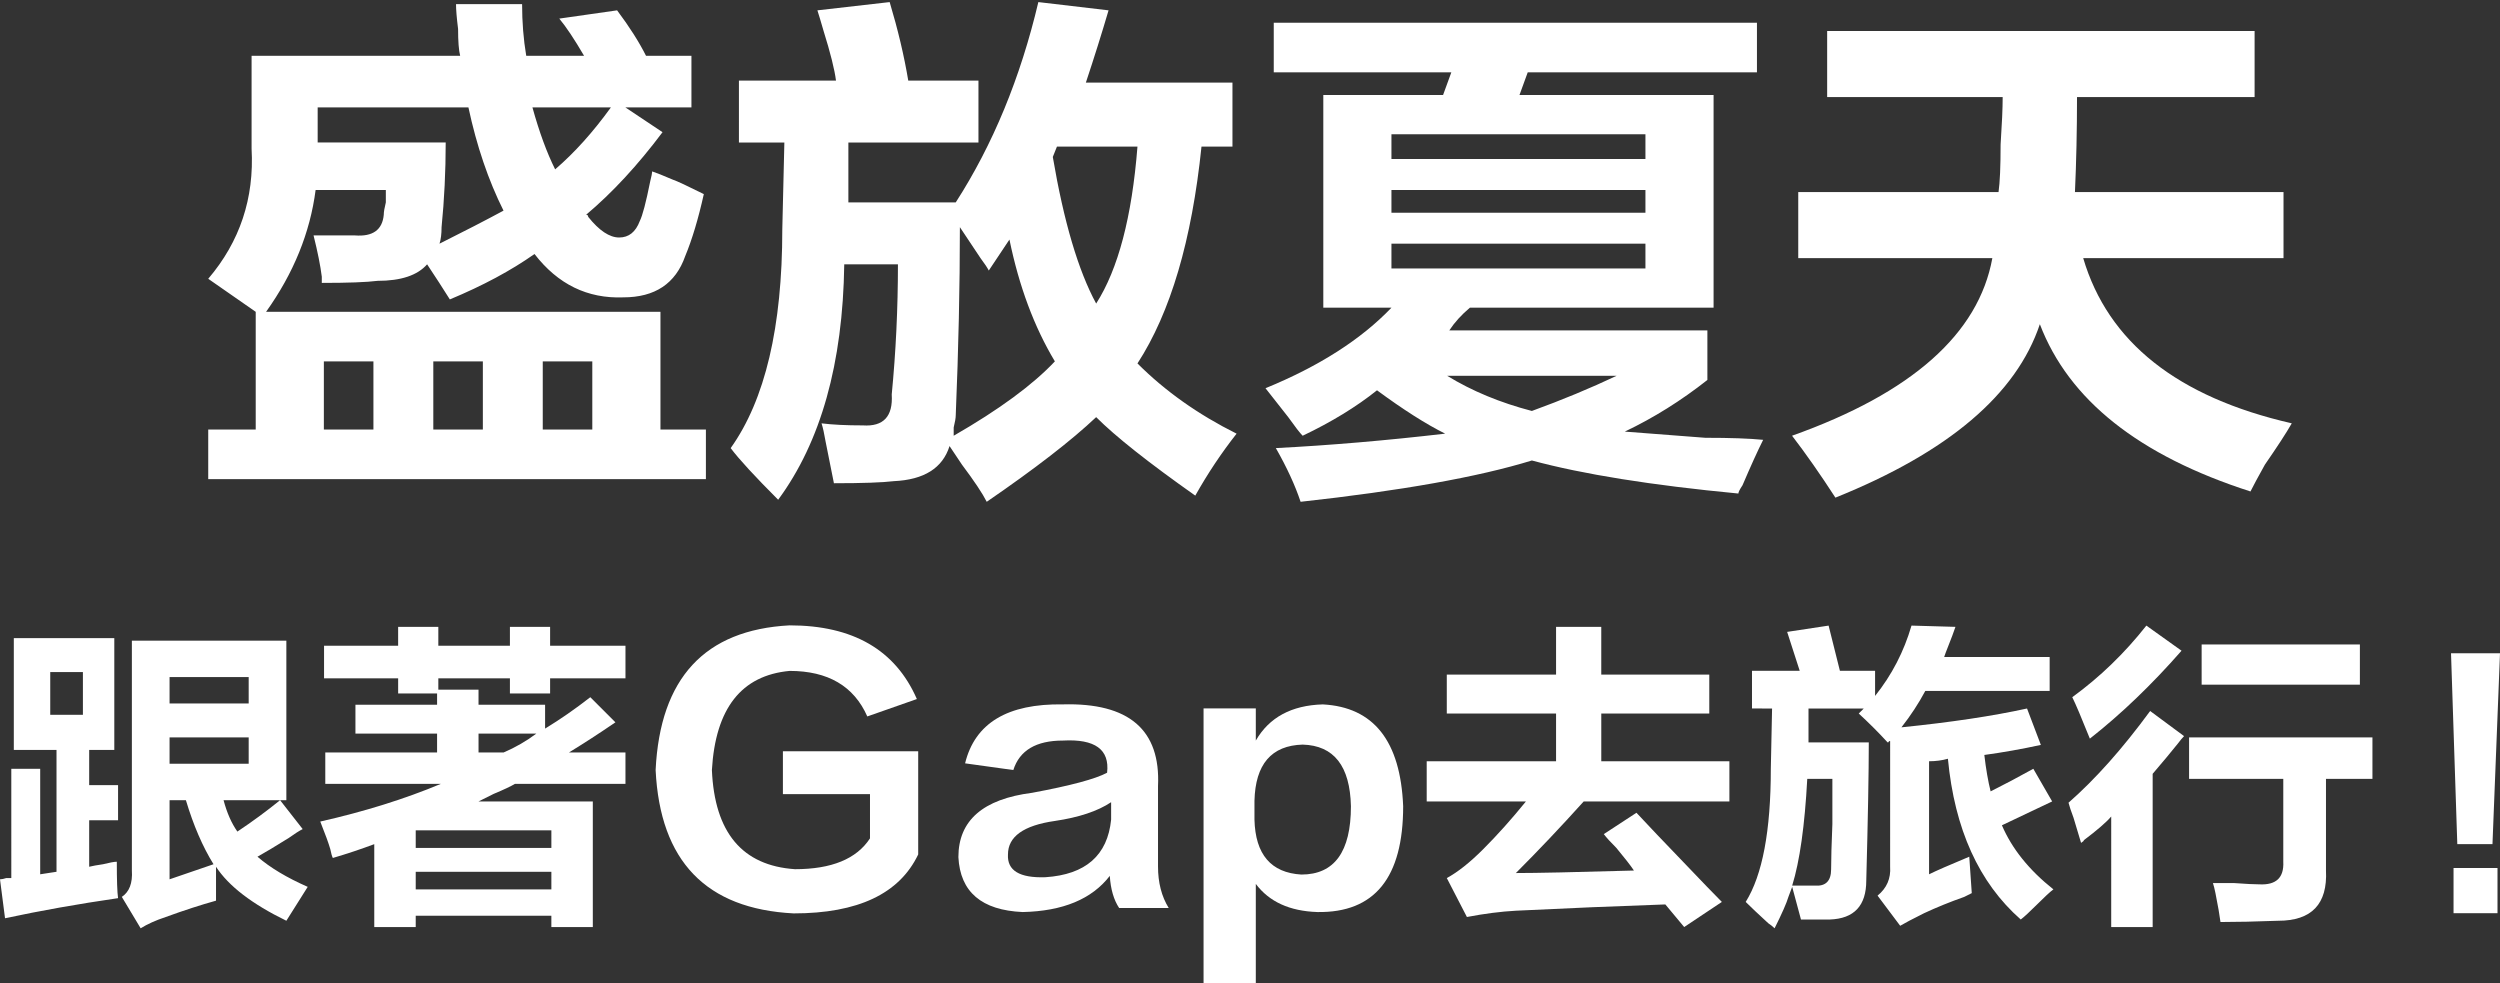 <?xml version="1.0" encoding="utf-8"?>
<!-- Generator: Adobe Illustrator 16.0.4, SVG Export Plug-In . SVG Version: 6.00 Build 0)  -->
<!DOCTYPE svg PUBLIC "-//W3C//DTD SVG 1.1//EN" "http://www.w3.org/Graphics/SVG/1.1/DTD/svg11.dtd">
<svg version="1.1" id="圖層_1" xmlns="http://www.w3.org/2000/svg" xmlns:xlink="http://www.w3.org/1999/xlink" x="0px" y="0px"
	 width="285.022px" height="112.077px" viewBox="0 0 285.022 112.077" enable-background="new 0 0 285.022 112.077"
	 xml:space="preserve">
<rect x="0" y="0" width="285.022" height="112.077" fill="#333333" stroke="none"/>
<g>
	<g>
		<path fill="#FFFFFF" d="M36.688,32.254c0-0.154,0-0.388,0-0.705c-0.156-1.256-0.471-2.825-0.94-4.709c1.566,0,3.137,0,4.708,0
			c2.037,0.16,3.139-0.624,3.297-2.355c0-0.31,0.077-0.781,0.235-1.412c0-0.624,0-1.096,0-1.413h-8.005
			c-0.629,4.869-2.513,9.499-5.65,13.892h44.965V48.97h5.181v5.652H23.74V48.97h5.414V35.551l-5.414-3.767
			c3.609-4.236,5.256-9.183,4.943-14.831V6.359h23.778c-0.158-0.625-0.235-1.65-0.235-3.062c-0.158-1.254-0.235-2.195-0.235-2.823
			h7.533c0,2.041,0.154,4.002,0.471,5.885h6.592c-1.099-1.883-2.041-3.297-2.824-4.238l6.592-0.942
			c1.413,1.884,2.508,3.613,3.296,5.181h5.179v5.885h-7.533l4.237,2.826c-2.824,3.767-5.731,6.906-8.711,9.414
			c0.155,0,0.235,0.084,0.235,0.237c1.254,1.57,2.432,2.355,3.531,2.355c1.097,0,1.885-0.625,2.355-1.884
			c0.312-0.625,0.706-2.121,1.176-4.473c0.155-0.628,0.235-1.022,0.235-1.179c0.471,0.156,1.256,0.471,2.354,0.942
			c0.471,0.156,1.648,0.708,3.532,1.646c-0.63,2.825-1.336,5.18-2.119,7.063c-1.101,3.143-3.454,4.709-7.062,4.709
			c-4.083,0.157-7.456-1.489-10.123-4.942c-2.671,1.883-5.887,3.61-9.652,5.177c-0.788-1.253-1.648-2.589-2.591-4.002
			c-1.099,1.26-2.982,1.884-5.649,1.884C41.786,32.177,39.669,32.254,36.688,32.254z M50.343,25.898
			c0,0.787-0.081,1.412-0.235,1.884c2.825-1.413,5.257-2.666,7.298-3.768c-1.729-3.45-3.06-7.374-4.002-11.771H36.217v4.002h14.597
			C50.813,19.542,50.655,22.762,50.343,25.898z M36.923,41.201v7.769h5.651v-7.769H36.923z M49.401,41.201v7.769h5.649v-7.769
			H49.401z M63.292,19.308c2.196-1.883,4.313-4.237,6.355-7.063h-8.945C61.485,15.07,62.35,17.425,63.292,19.308z M67.528,41.201
			h-5.649v7.769h5.649V41.201z"/>
		<path fill="#FFFFFF" d="M136.272,56.506c-5.338-3.768-9.104-6.747-11.3-8.949c-2.824,2.669-6.986,5.886-12.477,9.653
			c-0.471-0.941-1.413-2.354-2.826-4.239c-0.629-0.941-1.101-1.646-1.413-2.116c-0.786,2.508-2.905,3.844-6.355,4.001
			c-1.258,0.153-3.532,0.237-6.827,0.237c-0.158-0.789-0.471-2.354-0.941-4.71c-0.158-0.941-0.317-1.646-0.471-2.118
			c1.254,0.157,2.824,0.234,4.707,0.234c2.354,0.157,3.451-1.019,3.297-3.53c0.471-4.863,0.707-9.807,0.707-14.833h-6.121
			c-0.159,11.299-2.672,20.247-7.534,26.84c-2.671-2.672-4.474-4.633-5.415-5.888c3.922-5.491,5.886-13.808,5.886-24.952l0.235-9.89
			h-5.18V9.186h11.066c-0.159-1.257-0.63-3.14-1.413-5.651C93.58,2.438,93.345,1.65,93.19,1.179l8.24-0.941
			c0.942,3.143,1.648,6.122,2.119,8.948h8.004v7.061H96.722c0,2.515,0,4.789,0,6.826h12.242c4.238-6.59,7.376-14.201,9.417-22.835
			l8.004,0.941c-0.786,2.672-1.648,5.414-2.588,8.24h16.714v7.298h-3.531c-1.1,10.674-3.531,18.918-7.299,24.718
			c3.139,3.144,6.904,5.812,11.301,8.007C139.252,51.639,137.686,53.99,136.272,56.506z M112.73,30.844
			c-0.158-0.313-0.471-0.784-0.941-1.412c-0.317-0.471-1.101-1.649-2.354-3.533c0,6.749-0.158,13.89-0.471,21.425
			c0,0.314-0.08,0.785-0.235,1.414c0,0.47,0,0.784,0,0.941c5.181-2.983,9.022-5.806,11.536-8.478
			c-2.354-3.921-4.083-8.554-5.179-13.891L112.73,30.844z M124.973,34.608c2.51-3.921,4.079-9.887,4.708-17.892H120.5l-0.471,1.178
			C121.283,25.273,122.931,30.844,124.973,34.608z"/>
		<path fill="#FFFFFF" d="M145.219,8.243V2.591h55.089v5.652h-26.132l-0.942,2.589h22.129v24.247h-27.779
			c-0.942,0.788-1.729,1.649-2.354,2.592h29.427v5.648c-2.982,2.354-6.12,4.318-9.417,5.888c1.884,0.156,4.944,0.391,9.183,0.706
			c2.824,0,5.021,0.075,6.592,0.232c-0.629,1.256-1.413,2.982-2.354,5.181c-0.315,0.471-0.471,0.784-0.471,0.942
			c-9.888-0.942-17.738-2.198-23.542-3.768c-6.122,1.884-14.913,3.449-26.368,4.709c-0.628-1.884-1.57-3.924-2.824-6.122
			c6.12-0.313,12.555-0.862,19.305-1.646c-2.201-1.096-4.789-2.746-7.771-4.943c-2.353,1.883-5.179,3.61-8.475,5.181
			c-0.315-0.315-0.863-1.022-1.646-2.122c-1.102-1.413-1.966-2.508-2.591-3.296c6.12-2.508,10.907-5.568,14.36-9.182h-7.769V10.832
			h13.654l0.943-2.589H145.219z M158.637,15.304v2.825h28.958v-2.825H158.637z M158.637,21.659v2.593h28.958v-2.593H158.637z
			 M158.637,27.782v2.825h28.958v-2.825H158.637z M184.299,42.848h-19.304c2.822,1.73,6.038,3.063,9.651,4.005
			C178.097,45.597,181.315,44.261,184.299,42.848z"/>
		<path fill="#FFFFFF" d="M208.312,11.069V3.534h48.732v7.535h-20.246c0,3.765-0.08,7.378-0.235,10.827h23.778v7.535h-22.837
			c2.826,9.571,10.749,15.854,23.778,18.833c-0.629,1.099-1.647,2.665-3.061,4.706c-0.787,1.414-1.335,2.433-1.648,3.063
			c-12.712-4.085-20.718-10.438-24.012-19.071c-2.671,8.006-10.44,14.596-23.309,19.775c-1.728-2.668-3.376-5.022-4.943-7.06
			c13.654-4.863,21.266-11.614,22.836-20.247h-22.129v-7.535h22.835c0.155-1.096,0.235-2.902,0.235-5.414
			c0.155-2.355,0.236-4.159,0.236-5.413H208.312z"/>
	</g>
	<g>
		<path fill="#FFFFFF" d="M1.575,85.501V72.756h11.456v12.745h-2.864v4.01h3.293v4.009h-3.293v5.298
			c0.38-0.094,0.906-0.19,1.575-0.286c0.763-0.19,1.289-0.287,1.575-0.287c0,2.102,0.046,3.483,0.143,4.153
			c-4.582,0.667-8.877,1.432-12.887,2.291L0,100.249c0.19,0,0.43-0.047,0.716-0.144c0.287,0,0.477,0,0.573,0V87.649h3.294v12.027
			l1.86-0.286v-13.89H1.575z M5.728,76.623v4.868h3.724v-4.868H5.728z M32.647,104.974c-3.915-1.909-6.587-3.959-8.019-6.156
			c0,1.432,0,2.722,0,3.866c-1.718,0.477-3.629,1.096-5.727,1.861c-1.146,0.38-2.102,0.81-2.865,1.289l-2.147-3.58
			c0.859-0.573,1.239-1.575,1.146-3.007V73.043h17.612v18.186h-0.715l2.577,3.294c-0.383,0.192-0.908,0.524-1.575,1.002
			c-1.528,0.956-2.721,1.671-3.58,2.147c1.432,1.241,3.341,2.387,5.728,3.437L32.647,104.974z M19.331,77.195v3.007h9.021v-3.007
			H19.331z M19.331,87.075h9.021v-3.007h-9.021V87.075z M19.331,100.249l5.012-1.718c-1.241-2.005-2.291-4.439-3.15-7.303h-1.861
			V100.249z M25.488,91.229c0.38,1.433,0.906,2.627,1.575,3.579c1.718-1.145,3.34-2.337,4.869-3.579H25.488z"/>
		<path fill="#FFFFFF" d="M36.944,77.339v-3.723h8.447v-2.148h4.582v2.148h8.162v-2.148h4.582v2.148h8.592v3.723h-8.592v1.719
			h-4.582v-1.719h-8.162v1.289h4.583v1.718h7.589v2.72c1.719-1.048,3.437-2.24,5.155-3.579l2.863,2.864
			c-1.814,1.241-3.58,2.387-5.298,3.437h6.443v3.58H58.709c-0.479,0.286-1.289,0.668-2.435,1.146
			c-0.766,0.383-1.338,0.669-1.718,0.858h13.03v14.319h-4.726v-1.288H47.396v1.288h-4.726v-9.45
			c-1.527,0.572-3.104,1.099-4.725,1.575c-0.097-0.19-0.193-0.524-0.287-1.003c-0.192-0.666-0.573-1.719-1.145-3.149
			c5.058-1.146,9.641-2.578,13.746-4.296H37.086v-3.58h12.745V83.64h-9.308v-3.294h9.308v-1.288h-4.439v-1.719H36.944z
			 M47.396,94.666v2.003h15.465v-2.003H47.396z M47.396,99.391v2.005h15.465v-2.005H47.396z M57.42,85.787
			c1.336-0.573,2.578-1.289,3.723-2.147h-6.586v2.147H57.42z"/>
		<path fill="#FFFFFF" d="M104.683,85.653v11.761c-2.139,4.479-6.873,6.721-14.204,6.721c-9.98-0.511-15.225-5.957-15.732-16.343
			c0.508-10.487,5.6-15.985,15.274-16.496c7.229,0,12.065,2.803,14.51,8.4l-5.651,1.985c-1.527-3.46-4.482-5.192-8.858-5.192
			c-5.499,0.511-8.453,4.276-8.859,11.303c0.306,7.129,3.46,10.896,9.47,11.303c4.174,0,7.026-1.17,8.554-3.515v-5.039h-9.929
			v-4.888H104.683z"/>
		<path fill="#FFFFFF" d="M133.245,103.522h-5.651c-0.611-0.915-0.969-2.137-1.069-3.664c-2.038,2.646-5.346,4.021-9.928,4.123
			c-4.686-0.205-7.129-2.29-7.332-6.262c0-4.174,2.8-6.618,8.401-7.332c4.377-0.814,7.229-1.576,8.553-2.29
			c0.306-2.647-1.374-3.87-5.04-3.666c-3.055,0-4.94,1.121-5.651,3.36l-5.499-0.764c1.12-4.583,4.835-6.821,11.15-6.721
			c7.534-0.203,11.15,2.901,10.845,9.316c0,2.444,0,5.498,0,9.165C132.023,100.622,132.429,102.199,133.245,103.522z
			 M126.678,93.443v-1.986c-1.528,1.02-3.666,1.733-6.415,2.139c-3.565,0.511-5.346,1.783-5.346,3.818
			c-0.104,1.833,1.321,2.7,4.275,2.597C123.775,99.706,126.27,97.517,126.678,93.443z"/>
		<path fill="#FFFFFF" d="M143.173,100.774v11.303h-5.957V80.766h5.957v3.666c1.527-2.646,4.071-4.021,7.637-4.124
			c5.804,0.306,8.859,4.176,9.164,11.608c0,8.147-3.26,12.166-9.775,12.065C147.041,103.879,144.7,102.81,143.173,100.774z
			 M143.02,91.305v2.139c0.101,3.971,1.884,6.059,5.347,6.263c3.766,0,5.651-2.598,5.651-7.79c-0.104-4.582-1.936-6.924-5.499-7.026
			C144.953,84.992,143.12,87.131,143.02,91.305z"/>
		<path fill="#FFFFFF" d="M192.011,105.69l-2.147-2.577c-5.538,0.189-11.219,0.43-17.04,0.716c-1.718,0.094-3.58,0.334-5.584,0.716
			l-2.292-4.439c1.239-0.666,2.625-1.765,4.153-3.293c1.621-1.622,3.244-3.437,4.868-5.441h-11.312v-4.582h14.748v-5.441h-12.458
			v-4.438h12.458v-5.441h5.154v5.441h12.315v4.438H182.56v5.441h14.606v4.582h-16.61c-2.577,2.864-5.155,5.584-7.732,8.163
			c2.291,0,6.777-0.095,13.46-0.287c-0.383-0.573-1.052-1.432-2.005-2.578c-0.669-0.666-1.146-1.191-1.432-1.575l3.723-2.433
			c1.239,1.337,3.101,3.292,5.585,5.87c1.908,2.005,3.293,3.436,4.152,4.296L192.011,105.69z"/>
		<path fill="#FFFFFF" d="M199.743,80.775v-4.296h5.441l-1.433-4.438l4.726-0.717l1.289,5.155h4.01v2.863
			c1.908-2.384,3.293-5.059,4.152-8.019l5.012,0.144c-0.192,0.573-0.479,1.338-0.859,2.291c-0.192,0.479-0.336,0.859-0.429,1.146
			h12.027v3.866h-14.176c-0.766,1.432-1.672,2.816-2.722,4.152c5.633-0.572,10.404-1.288,14.319-2.147l1.576,4.151
			c-2.197,0.479-4.345,0.86-6.444,1.146c0.19,1.625,0.43,3.007,0.716,4.152c1.526-0.762,3.15-1.622,4.869-2.576l2.147,3.722
			c-2.005,0.956-3.915,1.861-5.728,2.721c1.146,2.673,3.101,5.108,5.871,7.304c-0.383,0.285-1.003,0.858-1.861,1.718
			c-0.859,0.858-1.481,1.432-1.861,1.719c-4.775-4.2-7.543-10.31-8.306-18.329c-0.669,0.192-1.385,0.286-2.148,0.286v12.888
			c0.764-0.381,2.292-1.05,4.583-2.005l0.286,4.152c-0.192,0.094-0.479,0.237-0.859,0.43c-1.624,0.573-3.149,1.192-4.582,1.861
			c-1.338,0.667-2.244,1.146-2.721,1.432l-2.577-3.437c1.049-0.858,1.525-1.955,1.432-3.293V84.498h-0.144
			c0,0.096-0.049,0.144-0.143,0.144c-1.052-1.146-2.147-2.242-3.294-3.294l0.573-0.572h-6.301v3.866h6.874
			c0,3.436-0.097,8.688-0.287,15.751c0,2.863-1.385,4.343-4.152,4.439c-1.052,0-2.148,0-3.293,0l-1.003-3.724
			c-0.096,0.287-0.239,0.666-0.43,1.146c-0.192,0.667-0.716,1.861-1.575,3.58c-0.192-0.193-0.429-0.384-0.716-0.573
			c-1.146-1.051-2.005-1.861-2.577-2.434c1.908-3.055,2.864-8.112,2.864-15.178l0.143-6.874H199.743z M208.907,88.794h-2.863
			c-0.287,5.348-0.859,9.403-1.719,12.171c0.859,0,1.719,0,2.578,0c1.239,0.097,1.861-0.523,1.861-1.861
			c0-1.146,0.047-2.863,0.143-5.155C208.907,91.563,208.907,89.846,208.907,88.794z"/>
		<path fill="#FFFFFF" d="M237.26,96.097c-0.192-0.667-0.479-1.621-0.859-2.864c-0.286-0.762-0.479-1.336-0.572-1.718
			c3.053-2.671,6.157-6.157,9.307-10.454l3.867,2.864c-0.193,0.192-0.43,0.479-0.717,0.859c-0.766,0.956-1.718,2.102-2.863,3.437
			v17.47h-4.726V93.089c-0.573,0.67-1.624,1.577-3.15,2.722C237.64,95.811,237.546,95.906,237.26,96.097z M238.262,84.212
			c-0.956-2.385-1.624-3.961-2.005-4.726c3.15-2.291,5.965-5.012,8.448-8.162l4.01,2.864
			C245.278,78.104,241.792,81.443,238.262,84.212z M249.574,88.794v-4.726h20.905v4.726h-5.297v10.453
			c0.189,3.817-1.625,5.727-5.442,5.727c-2.577,0.095-4.774,0.144-6.586,0.144c-0.097-0.764-0.287-1.861-0.573-3.293
			c-0.097-0.476-0.193-0.859-0.286-1.146c0.477,0,1.288,0,2.434,0c1.336,0.096,2.291,0.144,2.864,0.144
			c1.908,0.096,2.814-0.764,2.721-2.578v-9.45H249.574z M251.006,78.055v-4.582h18.042v4.582H251.006z"/>
		<path fill="#FFFFFF" d="M279.438,74.475h5.584l-0.858,21.766h-4.01L279.438,74.475z M279.725,98.96h5.012v5.155h-5.012V98.96z"/>
	</g>
</g>
</svg>
